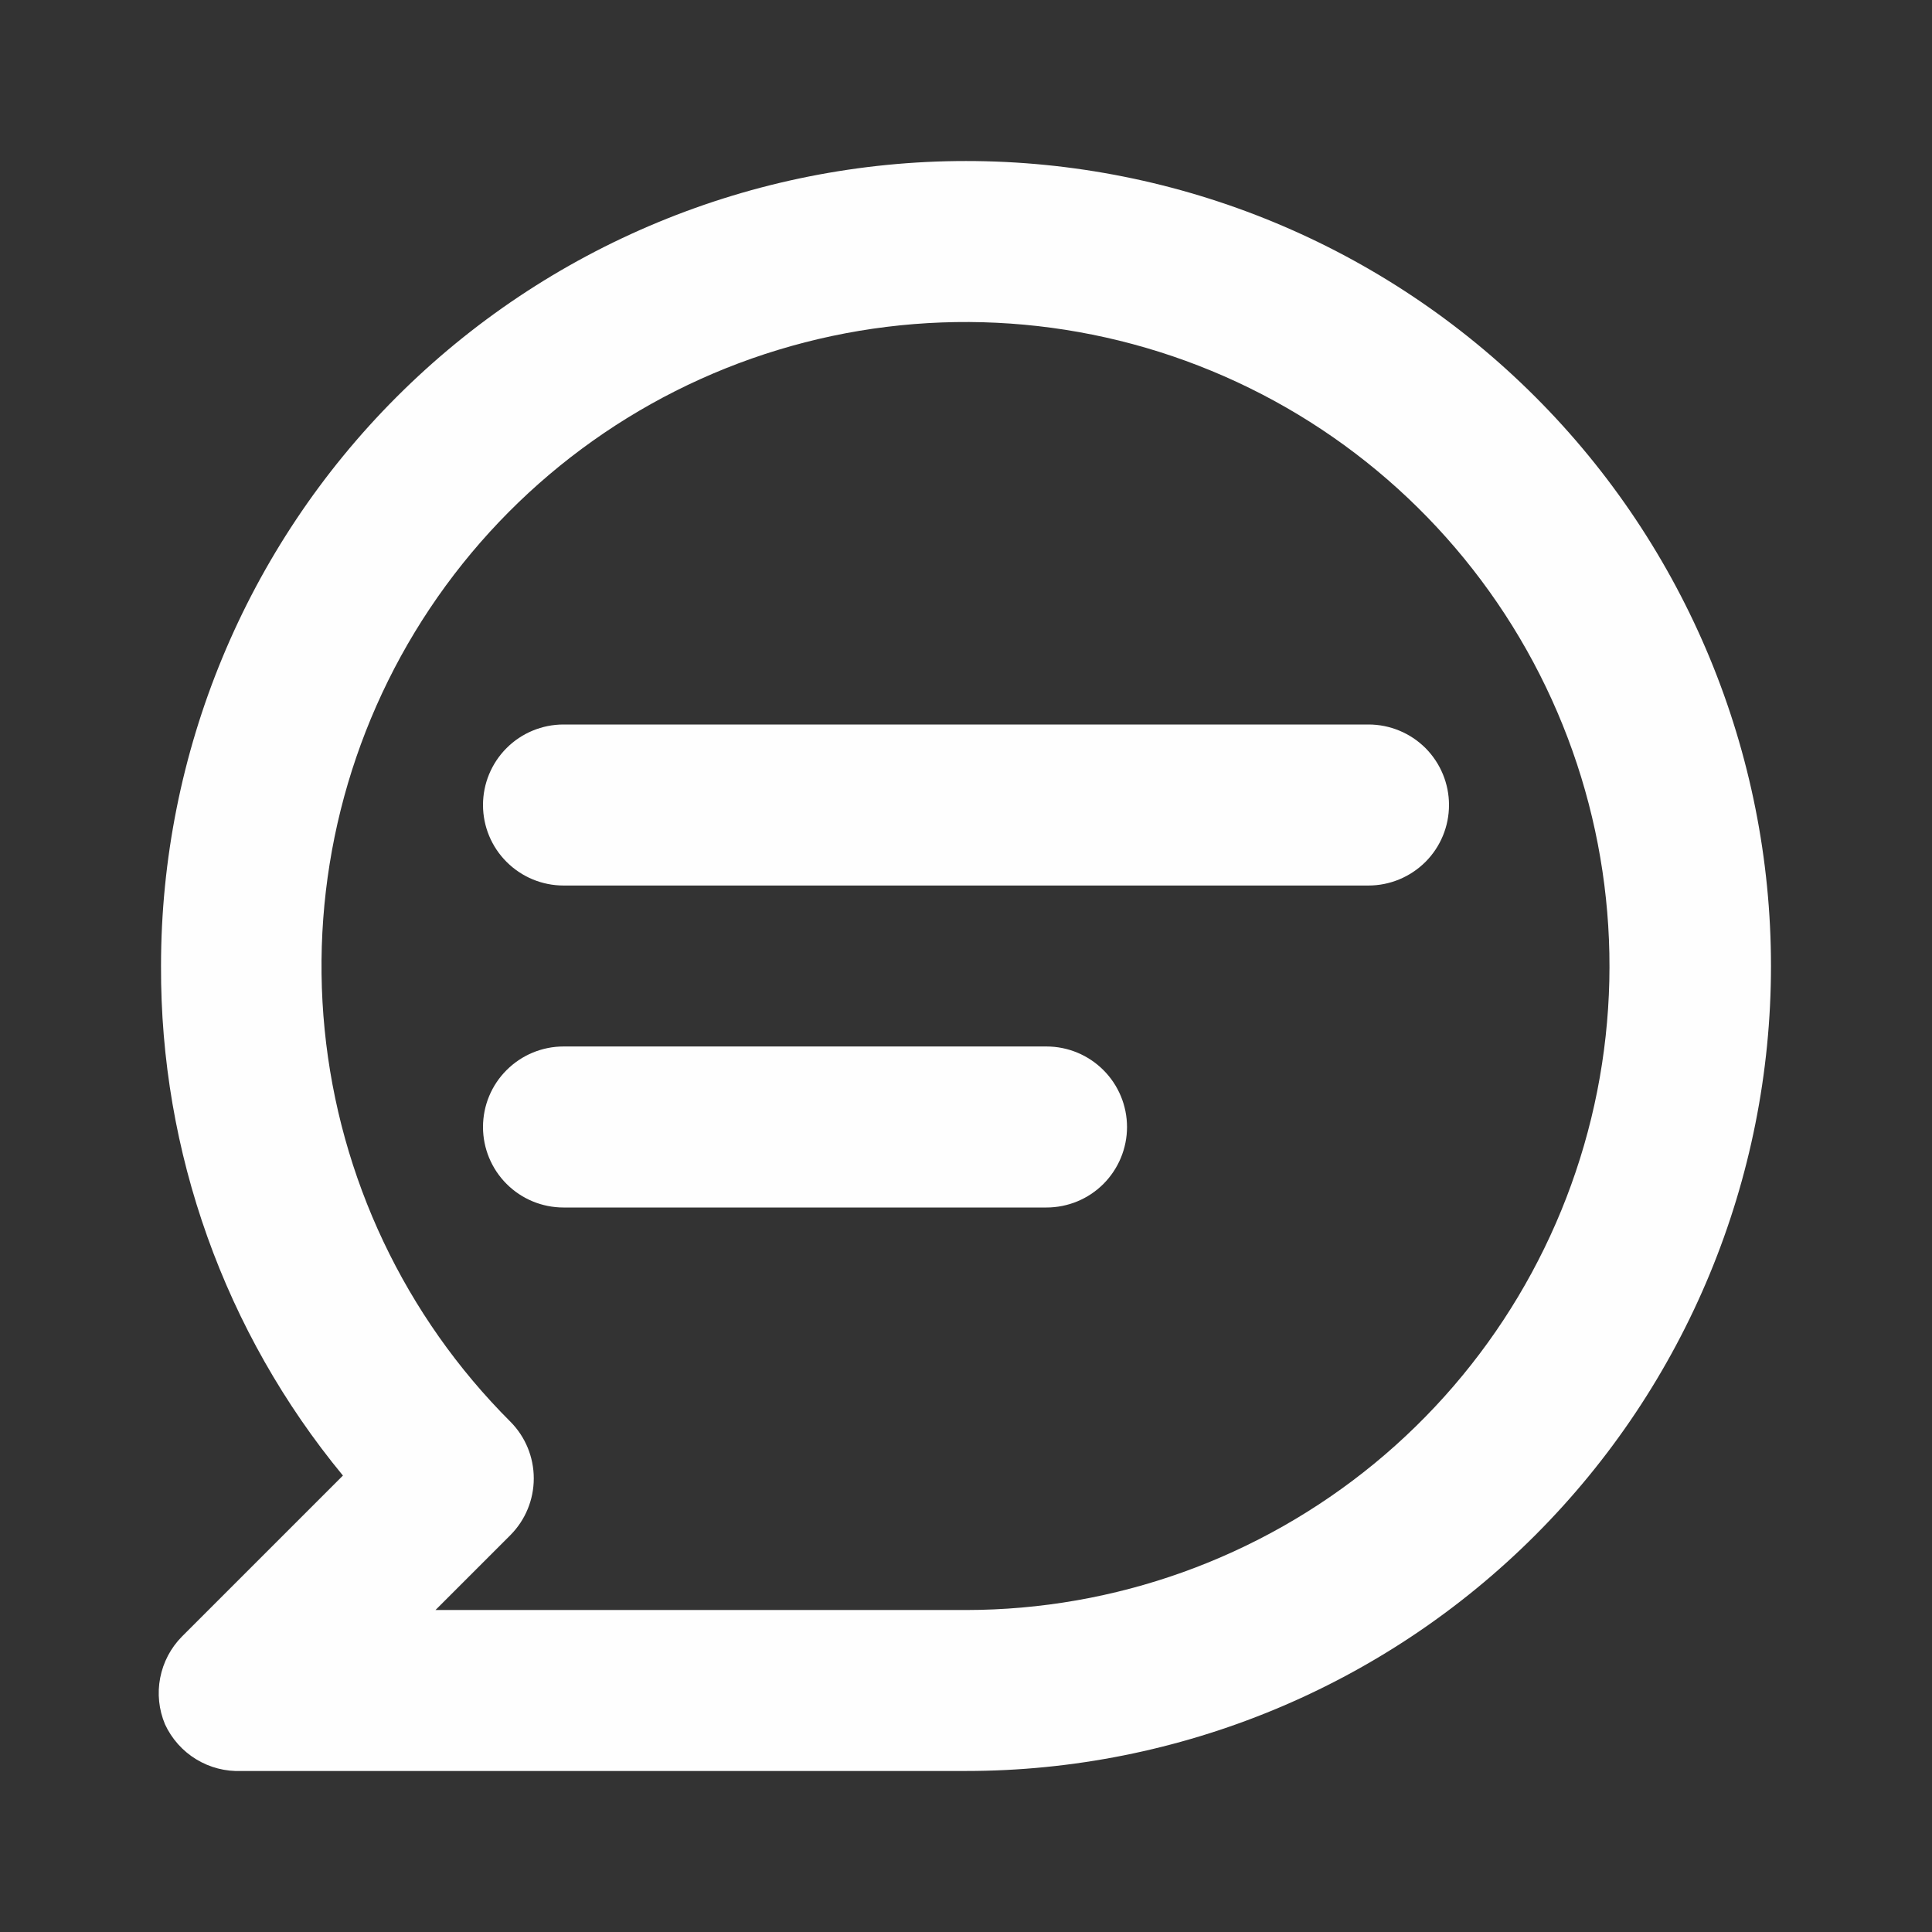 <svg width="32" height="32" viewBox="0 0 32 32" fill="none" xmlns="http://www.w3.org/2000/svg">
<rect x="0" y="0" width="32" height="32" fill="#333333" stroke="none"/>
<path d="M22.667 12H9.333C8.98 12 8.641 12.14 8.391 12.39C8.14 12.641 8 12.98 8 13.333C8 13.687 8.14 14.026 8.391 14.276C8.641 14.526 8.98 14.667 9.333 14.667H22.667C23.02 14.667 23.359 14.526 23.61 14.276C23.86 14.026 24 13.687 24 13.333C24 12.98 23.86 12.641 23.61 12.39C23.359 12.14 23.02 12 22.667 12ZM17.333 17.333H9.333C8.98 17.333 8.641 17.474 8.391 17.724C8.14 17.974 8 18.313 8 18.667C8 19.02 8.14 19.359 8.391 19.61C8.641 19.86 8.98 20 9.333 20H17.333C17.687 20 18.026 19.86 18.276 19.61C18.526 19.359 18.667 19.02 18.667 18.667C18.667 18.313 18.526 17.974 18.276 17.724C18.026 17.474 17.687 17.333 17.333 17.333ZM16 2.667C14.249 2.667 12.515 3.012 10.898 3.682C9.28 4.352 7.81 5.334 6.572 6.572C4.071 9.072 2.667 12.464 2.667 16C2.655 19.079 3.721 22.065 5.68 24.44L3.013 27.107C2.828 27.294 2.703 27.532 2.653 27.791C2.603 28.05 2.631 28.317 2.733 28.56C2.844 28.8 3.024 29.002 3.249 29.139C3.475 29.277 3.736 29.344 4 29.333H16C19.536 29.333 22.928 27.929 25.428 25.428C27.929 22.928 29.333 19.536 29.333 16C29.333 12.464 27.929 9.072 25.428 6.572C22.928 4.071 19.536 2.667 16 2.667ZM16 26.667H7.213L8.453 25.427C8.702 25.177 8.841 24.839 8.841 24.487C8.841 24.134 8.702 23.797 8.453 23.547C6.707 21.803 5.62 19.507 5.377 17.052C5.134 14.596 5.749 12.132 7.119 10.079C8.489 8.027 10.528 6.512 12.889 5.795C15.25 5.077 17.787 5.2 20.067 6.143C22.347 7.085 24.23 8.79 25.395 10.965C26.56 13.141 26.934 15.653 26.455 18.073C25.975 20.494 24.671 22.673 22.765 24.24C20.858 25.807 18.468 26.665 16 26.667Z" fill="#FEFEFE"/>
</svg>
